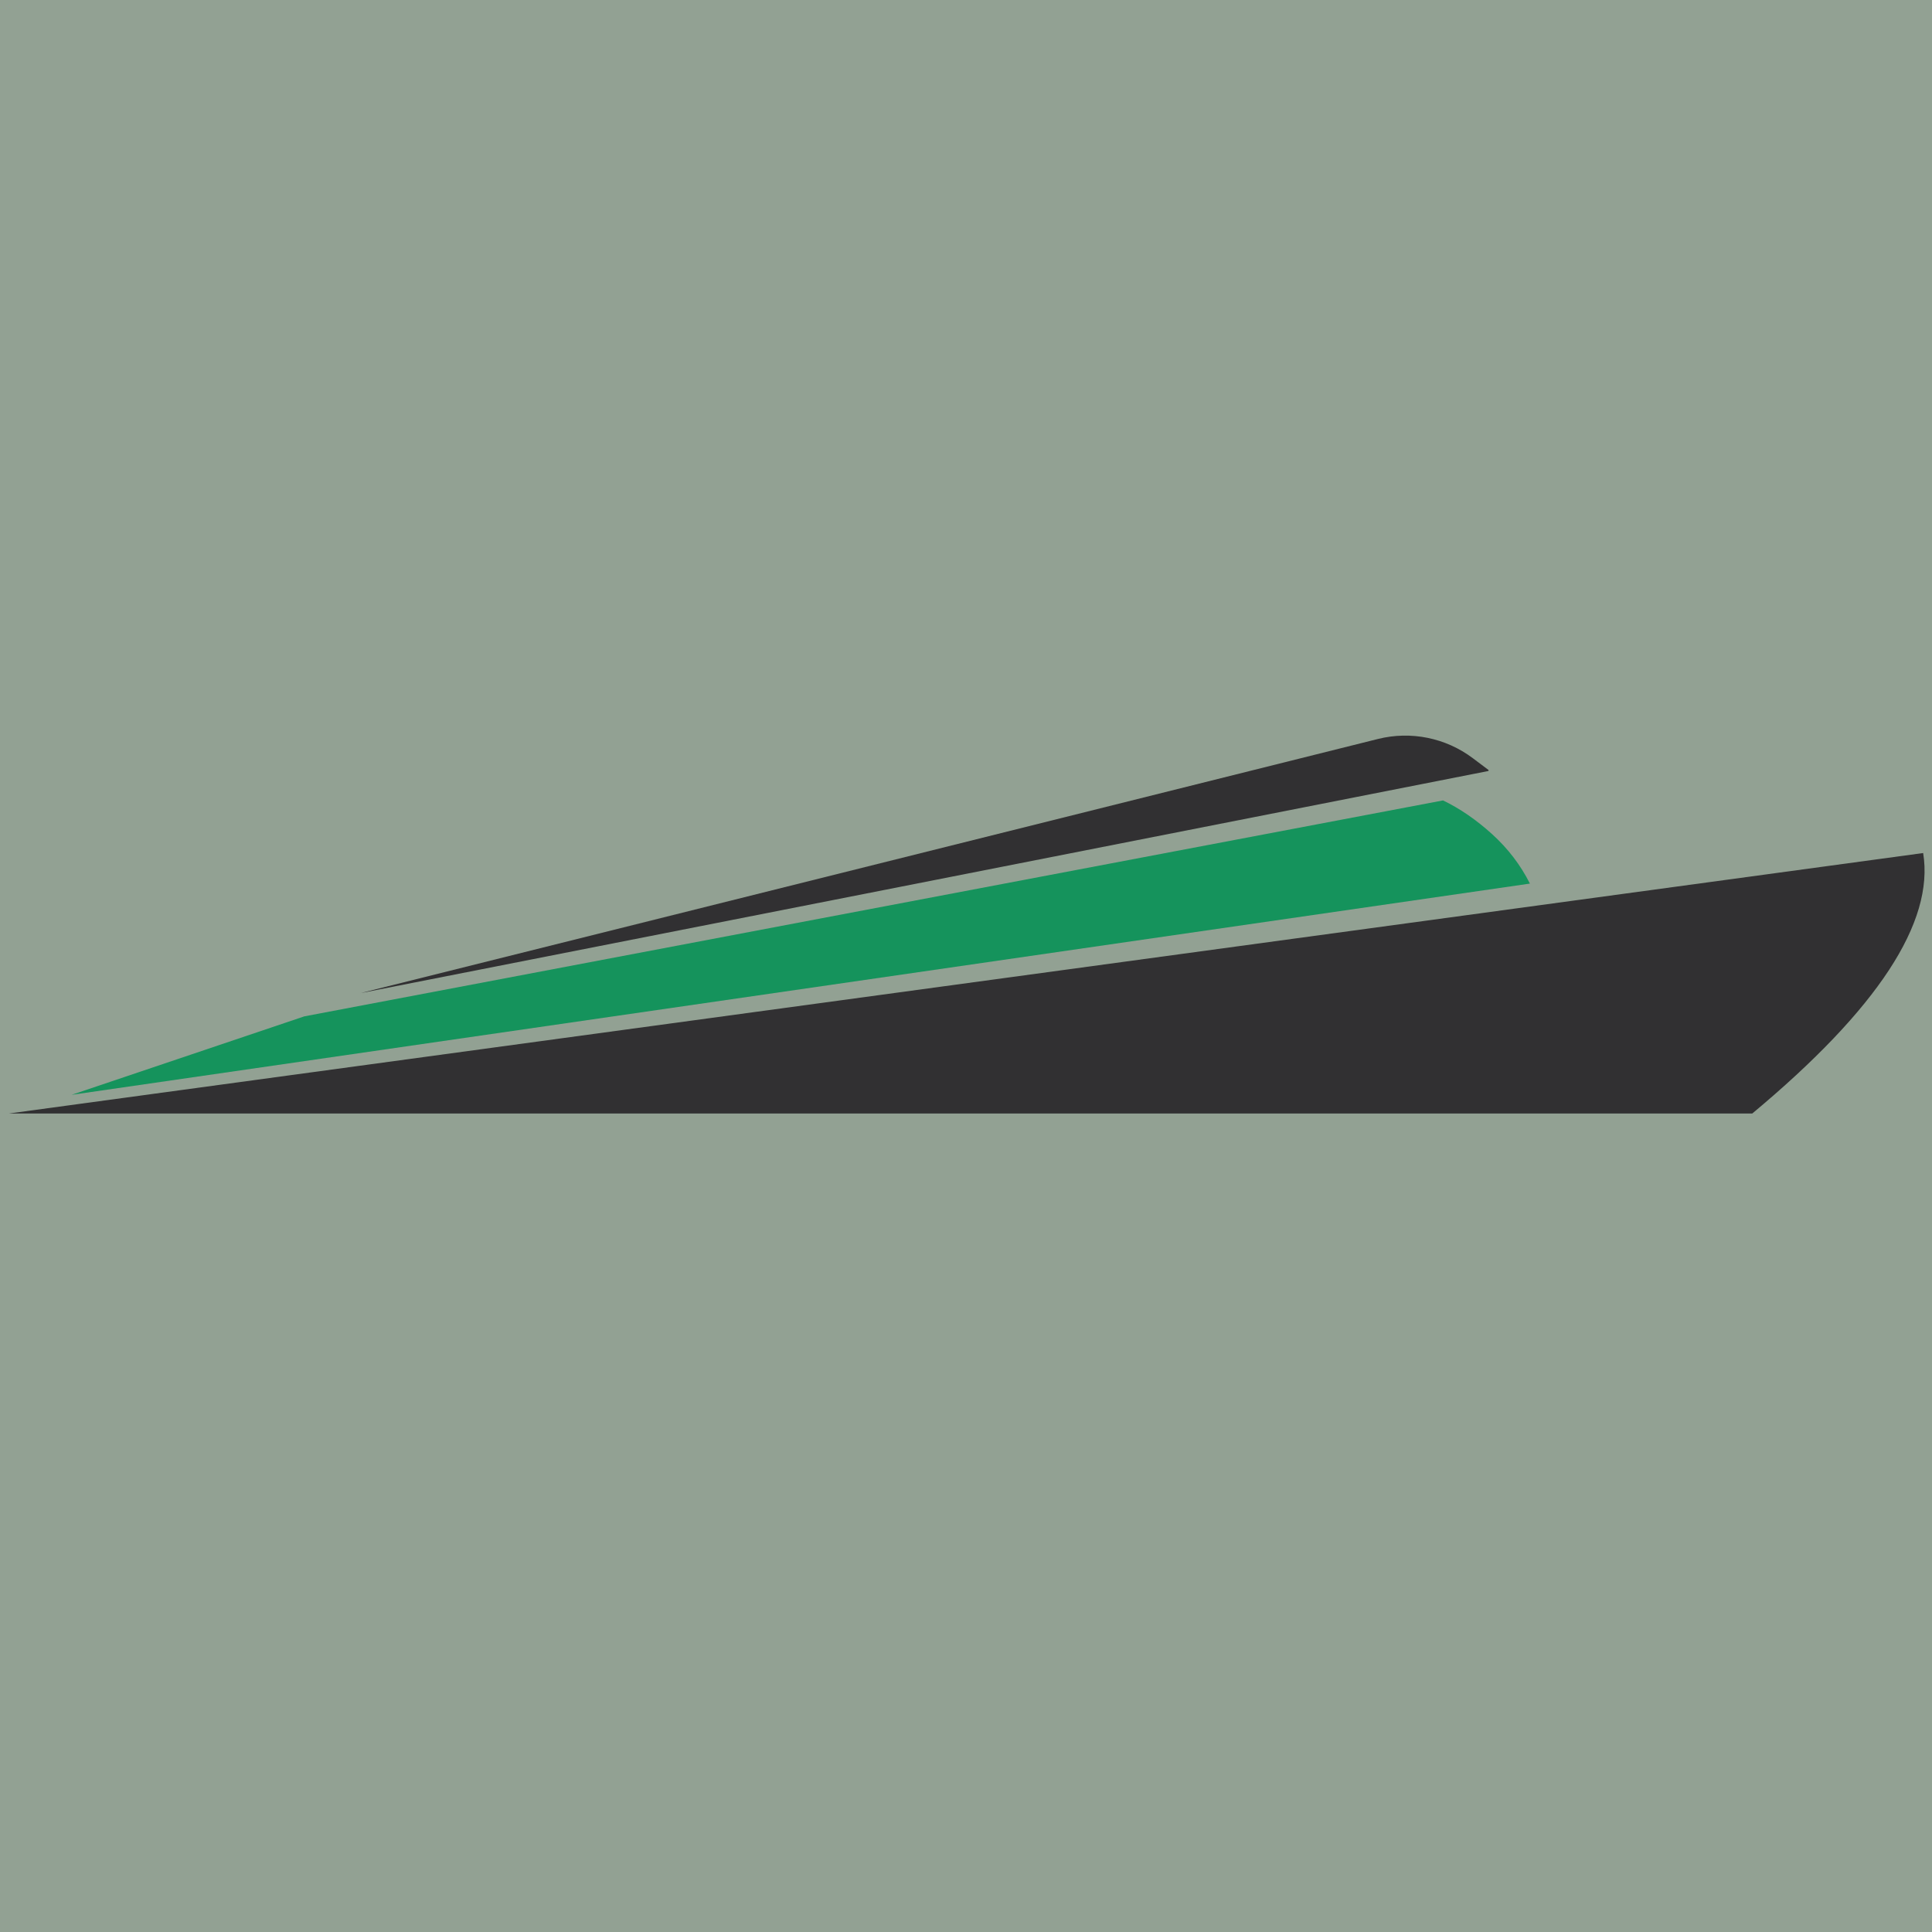 <?xml version="1.0" encoding="UTF-8" standalone="no"?>
<!DOCTYPE svg PUBLIC "-//W3C//DTD SVG 1.1//EN" "http://www.w3.org/Graphics/SVG/1.1/DTD/svg11.dtd">
<svg version="1.1" xmlns="http://www.w3.org/2000/svg" xmlns:xlink="http://www.w3.org/1999/xlink" preserveAspectRatio="xMidYMid meet" viewBox="0 0 640 640" width="640" height="640"><defs><path d="M0 0L640 0L640 640L0 640L0 0Z" id="alQ7sDxRp"></path><path d="M625.74 321.36C635.17 306.98 638.95 294.05 637.07 282.58L2.95 368.86L580.45 368.87C601.21 351.58 616.3 335.75 625.74 321.36Z" id="c1bT04Hhrd"></path><path d="M100.82 336.68L478.03 265.15C483.59 267.83 489 271.54 494.26 276.3C499.51 281.06 503.7 286.53 506.8 292.7L23.71 362.68L100.82 336.68Z" id="a2KSKyPXip"></path><path d="M119.33 329C318.6 289.76 443.14 265.23 492.95 255.42C493.14 255.39 493.2 255.15 493.04 255.03C489.18 252.12 489 251.99 487.89 251.16C478.92 244.41 467.37 242.07 456.48 244.79C411.53 256.02 299.14 284.09 119.33 329Z" id="hDcfeVH0t"></path></defs><g><g><g><use xlink:href="#alQ7sDxRp" opacity="1" fill="#92a193" fill-opacity="1"></use></g><g><use xlink:href="#c1bT04Hhrd" opacity="1" fill="#313032" fill-opacity="1"></use></g><g><use xlink:href="#a2KSKyPXip" opacity="1" fill="#15935c" fill-opacity="1"></use></g><g><use xlink:href="#hDcfeVH0t" opacity="1" fill="#313032" fill-opacity="1"></use></g></g></g></svg>